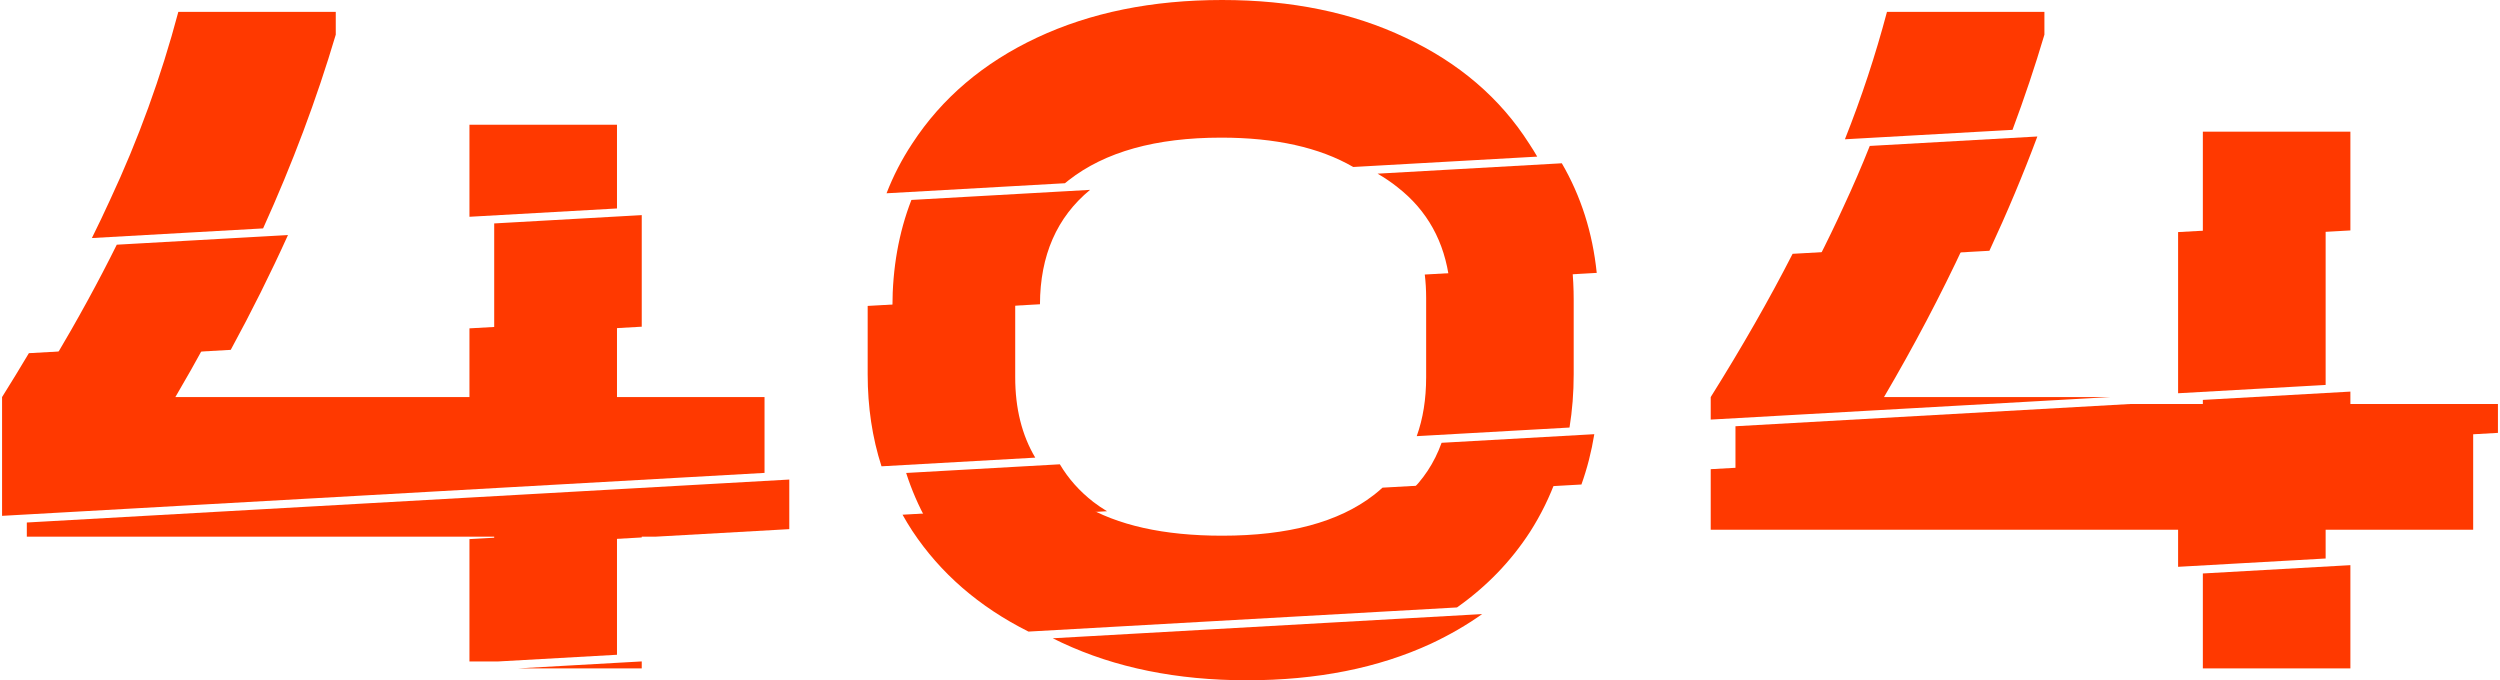 <svg width="294" height="80" viewBox="0 0 294 80" fill="none" xmlns="http://www.w3.org/2000/svg">
<path fill-rule="evenodd" clip-rule="evenodd" d="M0.243 60.663V46.696C1.337 44.949 2.388 43.228 3.396 41.533L24.206 40.361C23.057 42.471 21.862 44.582 20.622 46.696H55.207V38.614L72.558 37.637V46.696H89.909V55.612L0.243 60.663ZM58.584 77.787H55.207V63.399L72.558 62.421V77L58.584 77.787ZM171.342 71.435L120.949 74.274C115.141 71.364 110.584 67.412 107.278 62.416C106.875 61.798 106.495 61.169 106.138 60.529L127.322 59.336C131.391 61.778 136.859 62.998 143.727 62.998C151.49 62.998 157.429 61.407 161.543 58.224C161.906 57.944 162.252 57.652 162.583 57.349L183.052 56.196C182.253 58.422 181.217 60.534 179.942 62.533C177.696 66.003 174.83 68.971 171.342 71.435ZM273.495 65.68L256.144 66.657V62.3H201.18V55.175L290.845 50.123V62.3H273.495V65.68ZM273.495 26.316V45.269L256.144 46.246V27.294L273.495 26.316ZM236.67 15.27C238.067 11.533 239.318 7.802 240.423 4.076V1.397H221.908C220.555 6.496 218.906 11.49 216.961 16.38L236.67 15.27ZM210.81 29.848L231.028 28.709C228.242 34.691 225.086 40.686 221.559 46.696H248.168L201.18 49.343V46.696C204.881 40.785 208.091 35.169 210.81 29.848ZM180.777 18.419C180.476 17.9 180.159 17.388 179.826 16.885C176.41 11.528 171.558 7.375 165.27 4.425C159.059 1.475 151.878 0 143.727 0C135.498 0 128.239 1.475 121.951 4.425C115.663 7.375 110.772 11.528 107.278 16.885C106.058 18.729 105.051 20.677 104.257 22.73L125.237 21.548C125.381 21.428 125.528 21.31 125.677 21.194C129.947 17.855 135.925 16.186 143.61 16.186C149.991 16.186 155.167 17.337 159.14 19.637L180.777 18.419ZM167.554 32.285L184.868 31.309C185 32.602 185.066 33.927 185.066 35.284V44.017C185.066 46.183 184.902 48.27 184.574 50.279L166.607 51.291C167.346 49.241 167.715 46.933 167.715 44.367V35.051C167.715 34.094 167.661 33.172 167.554 32.285ZM119.389 34.998L102.038 35.976V44.017C102.038 47.865 102.58 51.471 103.663 54.837L121.746 53.818C120.175 51.177 119.389 48.026 119.389 44.367V35.051C119.389 35.033 119.389 35.016 119.389 34.998ZM72.558 24.515V14.672H55.207V25.493L72.558 24.515ZM30.94 26.86C34.391 19.243 37.24 11.648 39.486 4.076V1.397H20.971C18.953 9.005 16.274 16.38 12.936 23.523C12.267 24.989 11.557 26.479 10.806 27.994L30.94 26.86ZM89.909 61.444L74.71 62.3H89.909V61.444Z" fill="#FF3900"/>
<path fill-rule="evenodd" clip-rule="evenodd" d="M92.82 62.227L77.049 63.115H75.469V63.204L58.118 64.181V63.115H3.154V61.447L92.82 56.395V62.227ZM75.469 77.783L60.922 78.603H75.469V77.783ZM276.406 46.052V47.511H293.757V50.906L204.091 55.958V50.126L250.508 47.511H259.055V47.029L276.406 46.052ZM219.885 17.162L239.593 16.052C237.922 20.524 236.043 25.003 233.954 29.491L213.738 30.63C214.833 28.484 215.849 26.387 216.784 24.338C217.89 21.971 218.924 19.58 219.885 17.162ZM58.118 26.276L75.469 25.298V38.42L58.118 39.397V26.276ZM13.733 28.776L33.866 27.642C31.832 32.135 29.588 36.635 27.135 41.143L6.327 42.315C9.127 37.603 11.596 33.09 13.733 28.776ZM107.181 23.512C105.693 27.344 104.949 31.54 104.949 36.099V36.759L122.3 35.781C122.319 30.037 124.283 25.552 128.19 22.328L107.181 23.512ZM162.001 20.423L183.67 19.202C185.921 23.068 187.29 27.364 187.776 32.092L170.461 33.068C169.892 28.427 167.851 24.741 164.338 22.009C163.611 21.43 162.832 20.902 162.001 20.423ZM124.639 54.602L106.564 55.62C107.199 57.601 108.022 59.499 109.032 61.313L130.185 60.121C129.626 59.784 129.094 59.423 128.588 59.039C126.953 57.767 125.636 56.288 124.639 54.602ZM165.532 58.13C167.352 56.452 168.685 54.433 169.53 52.073L187.49 51.061C187.157 53.115 186.652 55.088 185.975 56.978L165.532 58.13ZM174.303 72.215L123.802 75.06C124.151 75.235 124.504 75.407 124.862 75.575C131.15 78.525 138.409 80 146.638 80C154.867 80 162.087 78.564 168.297 75.691C170.471 74.672 172.473 73.513 174.303 72.215ZM259.055 67.44V78.603H276.406V66.463L259.055 67.44ZM259.055 28.077V15.488H276.406V27.099L259.055 28.077Z" fill="#FF3900"/>
</svg>
